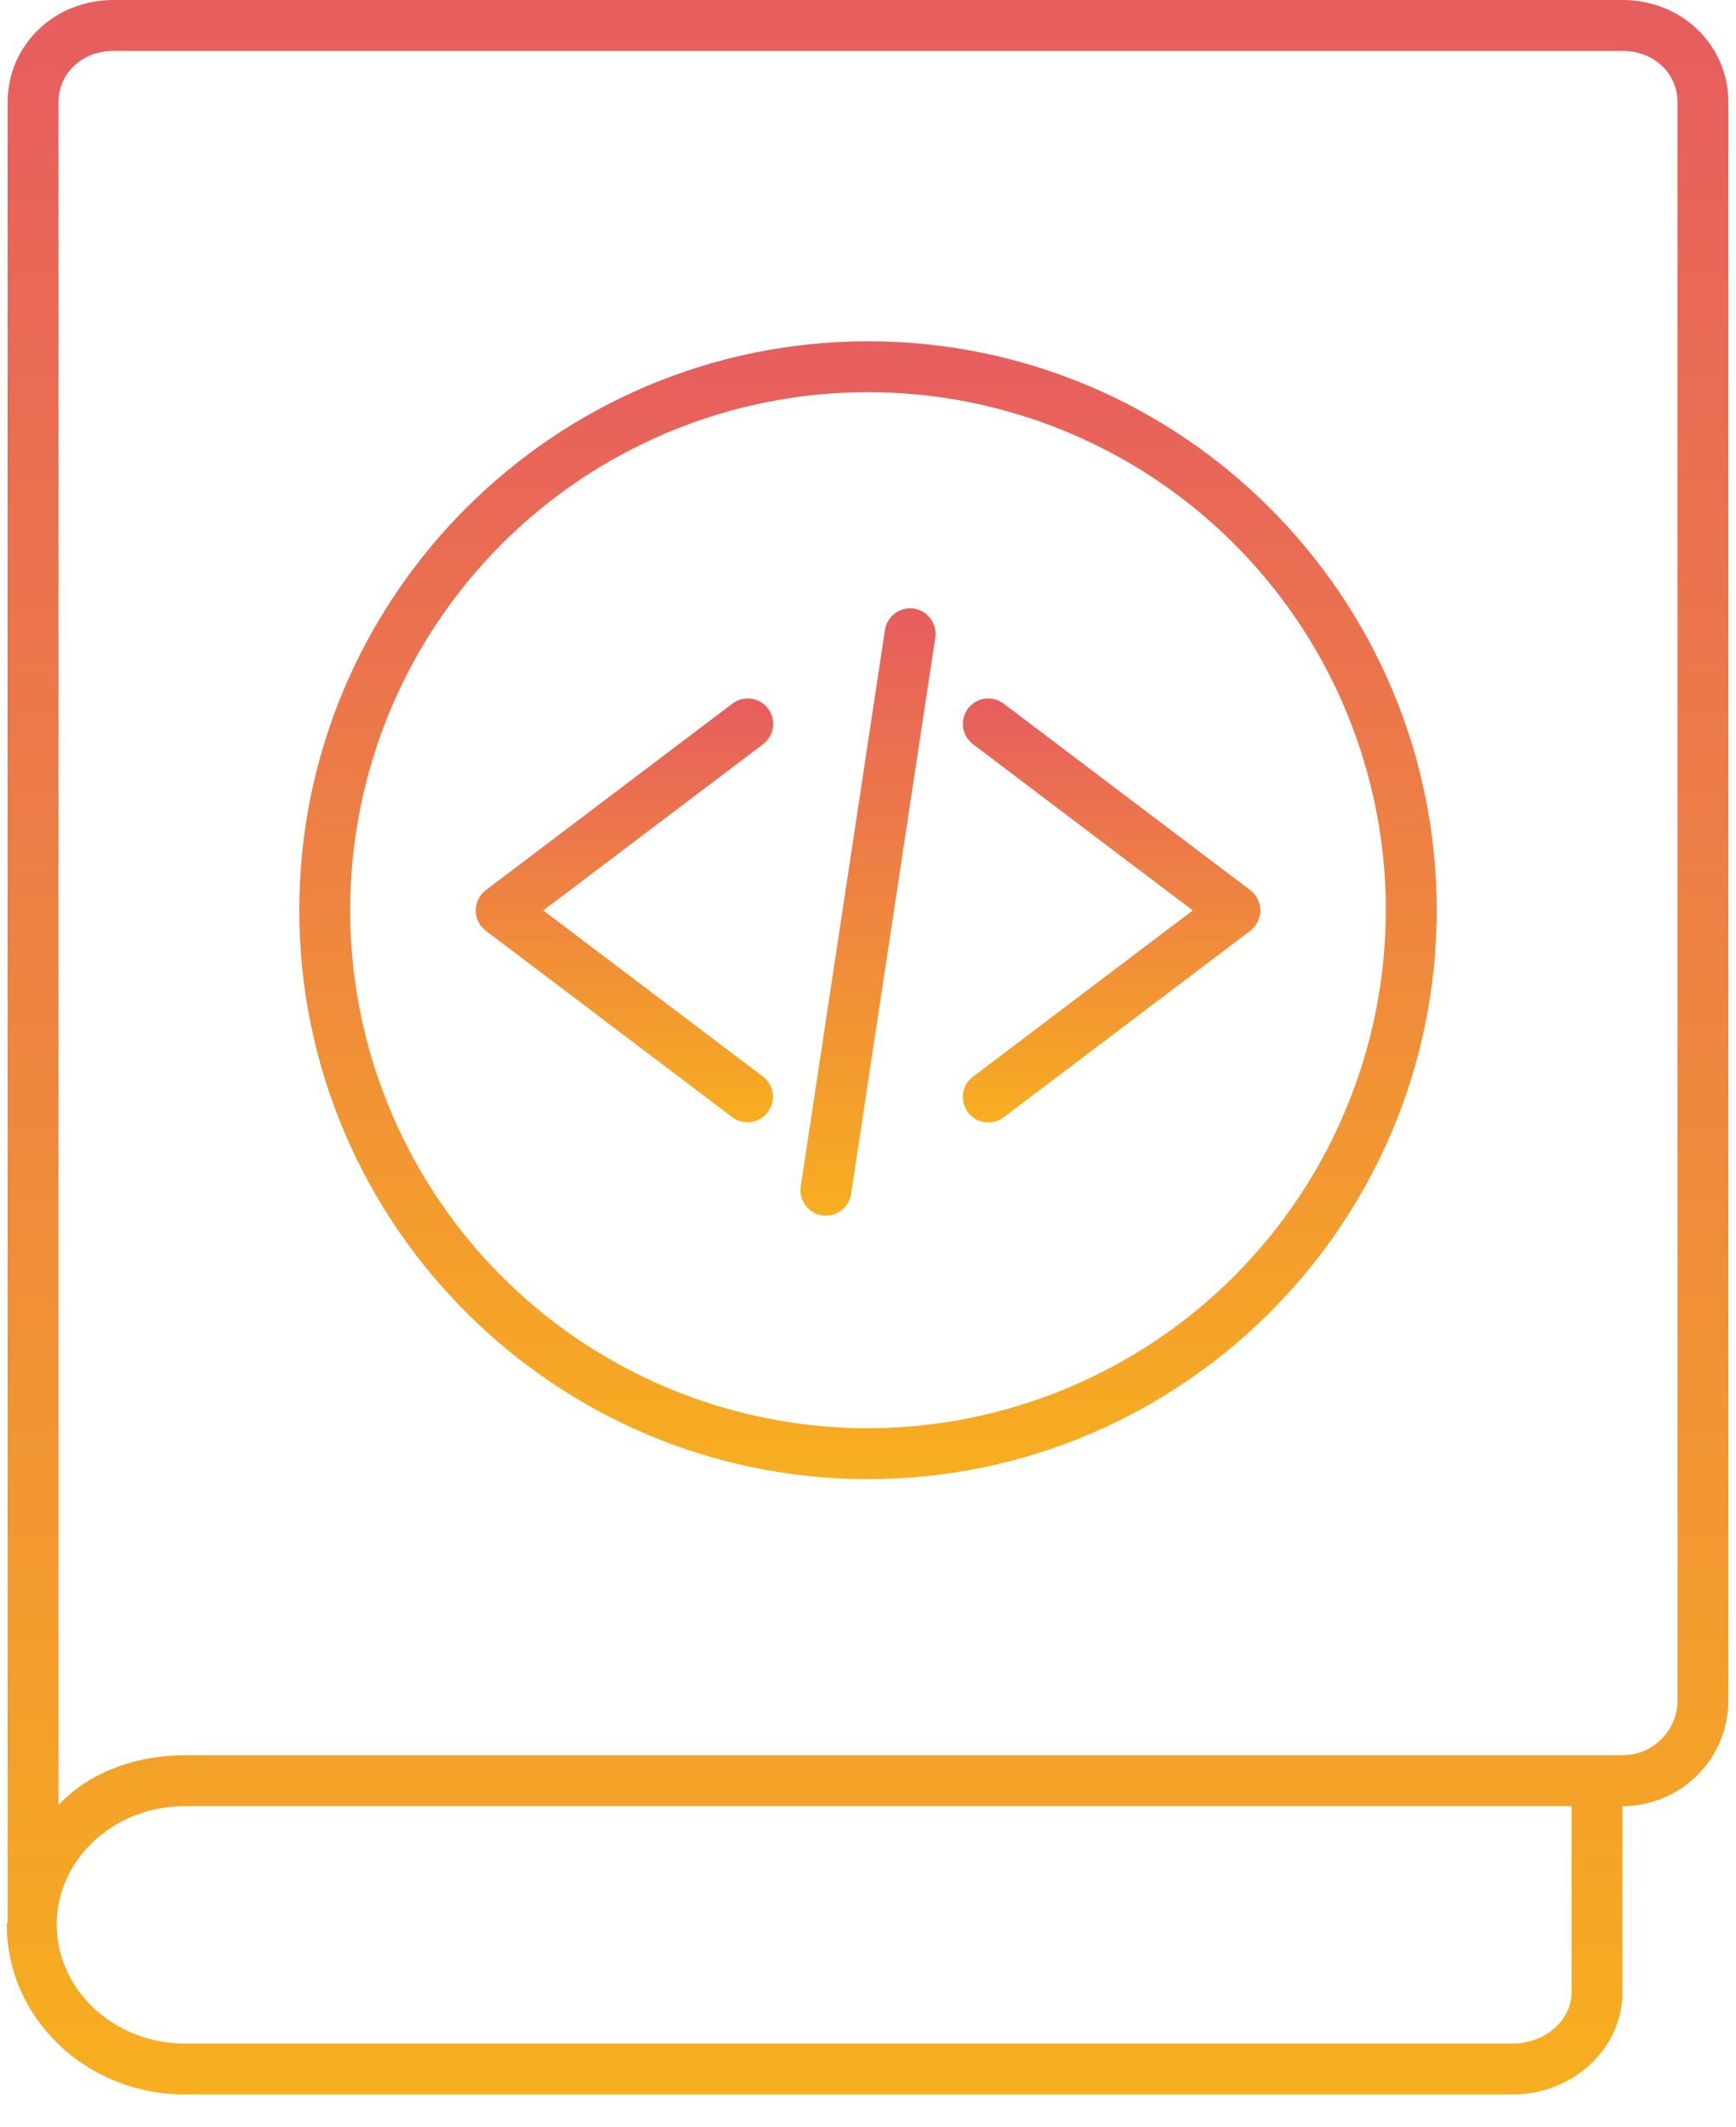 <svg width="40" height="49" viewBox="0 0 40 49" fill="none" xmlns="http://www.w3.org/2000/svg">
<path d="M37.385 0H2.616C1.247 0 0.176 1.04 0.176 2.355V44.29C0.176 44.303 0.154 44.3 0.154 44.313C0.154 46.488 1.984 48.242 4.259 48.242H34.856C36.225 48.242 37.383 47.202 37.383 45.888V41.602H37.385C38.03 41.602 38.649 41.346 39.107 40.891C39.564 40.435 39.822 39.817 39.824 39.171V2.355C39.824 1.04 38.753 0 37.385 0ZM36.211 45.888C36.211 46.556 35.578 47.07 34.856 47.07H4.259C2.63 47.07 1.305 45.842 1.305 44.313V44.312C1.323 42.798 2.641 41.602 4.259 41.602H36.211V45.888ZM38.652 39.171C38.651 39.506 38.516 39.827 38.278 40.062C38.041 40.298 37.719 40.43 37.385 40.43H4.259C3.102 40.43 2.031 40.842 1.348 41.577V2.355C1.348 1.686 1.893 1.172 2.616 1.172H37.385C38.107 1.172 38.652 1.686 38.652 2.355V39.171Z" fill="url(#paint0_linear)"/>
<path d="M17.697 16.321C17.603 16.197 17.464 16.115 17.31 16.094C17.156 16.073 17 16.113 16.876 16.207L11.193 20.504C11.121 20.558 11.063 20.629 11.022 20.71C10.982 20.791 10.961 20.88 10.961 20.971C10.961 21.061 10.982 21.151 11.022 21.232C11.063 21.313 11.121 21.384 11.193 21.438L16.876 25.735C17 25.827 17.155 25.866 17.308 25.843C17.46 25.821 17.598 25.74 17.691 25.617C17.784 25.494 17.825 25.339 17.805 25.186C17.784 25.034 17.705 24.895 17.583 24.8L12.518 20.971L17.583 17.141C17.707 17.047 17.788 16.908 17.809 16.754C17.831 16.601 17.79 16.445 17.697 16.321Z" fill="url(#paint1_linear)"/>
<path d="M22.304 16.321C22.211 16.445 22.17 16.601 22.191 16.755C22.213 16.908 22.294 17.047 22.418 17.141L27.483 20.971L22.418 24.801C22.357 24.847 22.305 24.905 22.266 24.971C22.227 25.038 22.202 25.111 22.191 25.188C22.18 25.264 22.185 25.341 22.204 25.416C22.224 25.49 22.258 25.56 22.304 25.622C22.351 25.683 22.409 25.735 22.475 25.774C22.541 25.813 22.615 25.838 22.691 25.849C22.767 25.859 22.845 25.855 22.919 25.835C22.994 25.816 23.064 25.782 23.125 25.736L28.808 21.439C28.88 21.384 28.939 21.314 28.979 21.232C29.02 21.151 29.041 21.062 29.041 20.971C29.041 20.881 29.02 20.792 28.979 20.71C28.939 20.629 28.88 20.559 28.808 20.504L23.125 16.207C23.064 16.161 22.994 16.127 22.919 16.107C22.845 16.088 22.767 16.083 22.691 16.094C22.615 16.105 22.541 16.13 22.475 16.169C22.409 16.208 22.351 16.259 22.304 16.321Z" fill="url(#paint2_linear)"/>
<path d="M21.058 14.018C20.904 13.995 20.748 14.033 20.623 14.126C20.498 14.218 20.414 14.356 20.391 14.509L18.451 27.326C18.439 27.402 18.443 27.48 18.461 27.555C18.48 27.63 18.513 27.7 18.558 27.762C18.604 27.824 18.662 27.876 18.727 27.916C18.793 27.956 18.866 27.982 18.942 27.994C19.096 28.017 19.253 27.978 19.378 27.886C19.44 27.84 19.492 27.783 19.532 27.717C19.572 27.651 19.598 27.578 19.61 27.502L21.55 14.685C21.561 14.609 21.558 14.531 21.539 14.457C21.521 14.382 21.488 14.312 21.442 14.25C21.396 14.188 21.339 14.135 21.273 14.095C21.207 14.056 21.134 14.029 21.058 14.018Z" fill="url(#paint3_linear)"/>
<path d="M20 7.861C12.775 7.861 6.896 13.74 6.896 20.965C6.896 28.19 12.775 34.069 20 34.069C27.225 34.069 33.104 28.191 33.104 20.965C33.104 13.74 27.225 7.861 20 7.861ZM20 32.897C17.64 32.897 15.333 32.197 13.371 30.886C11.409 29.575 9.88 27.711 8.977 25.531C8.073 23.351 7.837 20.952 8.298 18.637C8.758 16.323 9.894 14.197 11.563 12.528C13.232 10.859 15.358 9.723 17.672 9.262C19.987 8.802 22.386 9.038 24.566 9.942C26.747 10.845 28.61 12.374 29.921 14.336C31.232 16.298 31.932 18.605 31.932 20.965C31.928 24.129 30.67 27.161 28.433 29.398C26.196 31.635 23.163 32.893 20 32.897V32.897Z" fill="url(#paint4_linear)"/>
<defs>
<linearGradient id="paint0_linear" x1="19.989" y1="0.717" x2="19.989" y2="71.865" gradientUnits="userSpaceOnUse">
<stop stop-color="#E75E5E"/>
<stop offset="1" stop-color="#FFD600"/>
</linearGradient>
<linearGradient id="paint1_linear" x1="14.388" y1="16.233" x2="14.388" y2="30.629" gradientUnits="userSpaceOnUse">
<stop stop-color="#E75E5E"/>
<stop offset="1" stop-color="#FFD600"/>
</linearGradient>
<linearGradient id="paint2_linear" x1="25.613" y1="16.233" x2="25.613" y2="30.636" gradientUnits="userSpaceOnUse">
<stop stop-color="#E75E5E"/>
<stop offset="1" stop-color="#FFD600"/>
</linearGradient>
<linearGradient id="paint3_linear" x1="20" y1="14.219" x2="20" y2="34.85" gradientUnits="userSpaceOnUse">
<stop stop-color="#E75E5E"/>
<stop offset="1" stop-color="#FFD600"/>
</linearGradient>
<linearGradient id="paint4_linear" x1="20" y1="8.251" x2="20" y2="46.902" gradientUnits="userSpaceOnUse">
<stop stop-color="#E75E5E"/>
<stop offset="1" stop-color="#FFD600"/>
</linearGradient>
</defs>
</svg>
